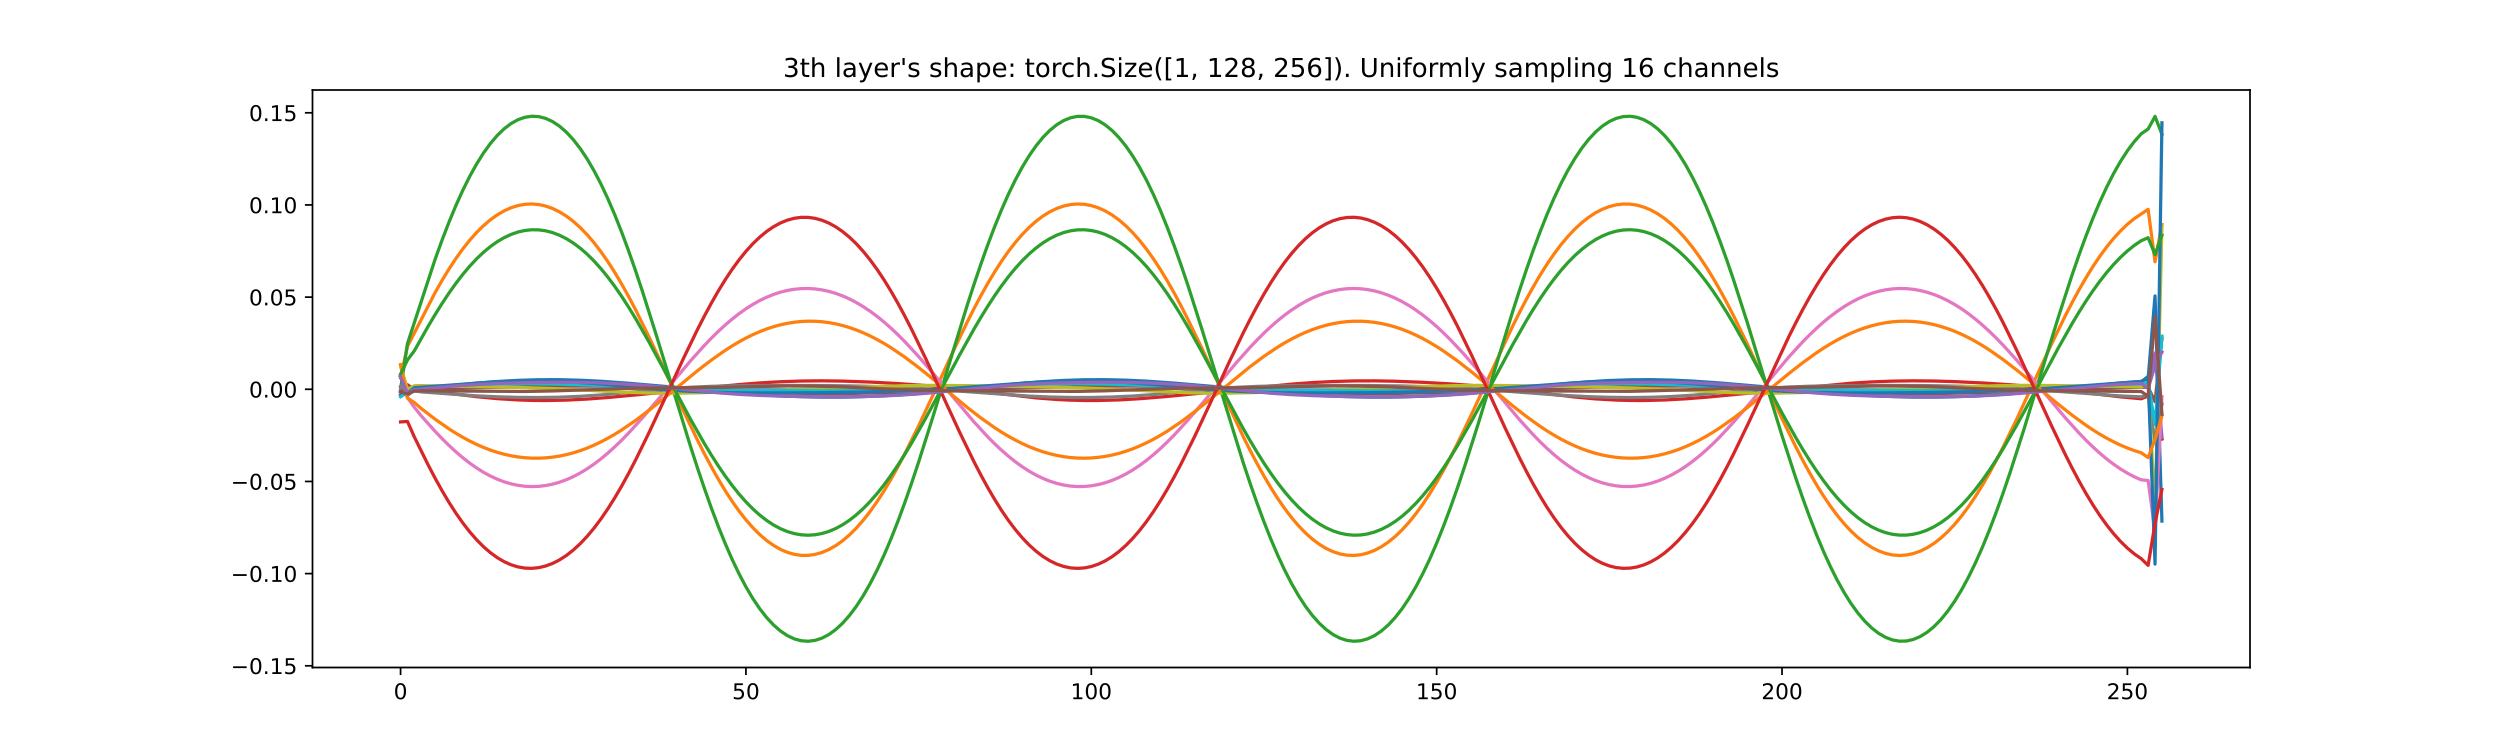 <?xml version="1.0" encoding="utf-8" standalone="no"?>
<!DOCTYPE svg PUBLIC "-//W3C//DTD SVG 1.1//EN"
  "http://www.w3.org/Graphics/SVG/1.1/DTD/svg11.dtd">
<!-- Created with matplotlib (https://matplotlib.org/) -->
<svg height="345.6pt" version="1.1" viewBox="0 0 1152 345.6" width="1152pt" xmlns="http://www.w3.org/2000/svg" xmlns:xlink="http://www.w3.org/1999/xlink">
 <defs>
  <style type="text/css">*{stroke-linecap:butt;stroke-linejoin:round;}</style>
 </defs>
 <g id="figure_1">
  <g id="patch_1">
   <path d="M 0 345.6 
L 1152 345.6 
L 1152 0 
L 0 0 
z
" style="fill:#ffffff;"/>
  </g>
  <g id="axes_1">
   <g id="patch_2">
    <path d="M 144 307.584 
L 1036.8 307.584 
L 1036.8 41.472 
L 144 41.472 
z
" style="fill:#ffffff;"/>
   </g>
   <g id="matplotlib.axis_1">
    <g id="xtick_1">
     <g id="line2d_1">
      <defs>
       <path d="M 0 0 
L 0 3.5 
" id="m90f282d94f" style="stroke:#000000;stroke-width:0.8;"/>
      </defs>
      <g>
       <use style="stroke:#000000;stroke-width:0.8;" x="184.582" xlink:href="#m90f282d94f" y="307.584"/>
      </g>
     </g>
     <g id="text_1">
      <!-- 0 -->
      <g transform="translate(181.401 322.182)scale(0.1 -0.1)">
       <defs>
        <path d="M 31.781 66.406 
Q 24.172 66.406 20.328 58.906 
Q 16.5 51.422 16.5 36.375 
Q 16.5 21.391 20.328 13.891 
Q 24.172 6.391 31.781 6.391 
Q 39.453 6.391 43.281 13.891 
Q 47.125 21.391 47.125 36.375 
Q 47.125 51.422 43.281 58.906 
Q 39.453 66.406 31.781 66.406 
z
M 31.781 74.219 
Q 44.047 74.219 50.516 64.516 
Q 56.984 54.828 56.984 36.375 
Q 56.984 17.969 50.516 8.266 
Q 44.047 -1.422 31.781 -1.422 
Q 19.531 -1.422 13.062 8.266 
Q 6.594 17.969 6.594 36.375 
Q 6.594 54.828 13.062 64.516 
Q 19.531 74.219 31.781 74.219 
z
" id="DejaVuSans-48"/>
       </defs>
       <use xlink:href="#DejaVuSans-48"/>
      </g>
     </g>
    </g>
    <g id="xtick_2">
     <g id="line2d_2">
      <g>
       <use style="stroke:#000000;stroke-width:0.8;" x="343.726" xlink:href="#m90f282d94f" y="307.584"/>
      </g>
     </g>
     <g id="text_2">
      <!-- 50 -->
      <g transform="translate(337.364 322.182)scale(0.1 -0.1)">
       <defs>
        <path d="M 10.797 72.906 
L 49.516 72.906 
L 49.516 64.594 
L 19.828 64.594 
L 19.828 46.734 
Q 21.969 47.469 24.109 47.828 
Q 26.266 48.188 28.422 48.188 
Q 40.625 48.188 47.75 41.5 
Q 54.891 34.812 54.891 23.391 
Q 54.891 11.625 47.562 5.094 
Q 40.234 -1.422 26.906 -1.422 
Q 22.312 -1.422 17.547 -0.641 
Q 12.797 0.141 7.719 1.703 
L 7.719 11.625 
Q 12.109 9.234 16.797 8.062 
Q 21.484 6.891 26.703 6.891 
Q 35.156 6.891 40.078 11.328 
Q 45.016 15.766 45.016 23.391 
Q 45.016 31 40.078 35.438 
Q 35.156 39.891 26.703 39.891 
Q 22.75 39.891 18.812 39.016 
Q 14.891 38.141 10.797 36.281 
z
" id="DejaVuSans-53"/>
       </defs>
       <use xlink:href="#DejaVuSans-53"/>
       <use x="63.623" xlink:href="#DejaVuSans-48"/>
      </g>
     </g>
    </g>
    <g id="xtick_3">
     <g id="line2d_3">
      <g>
       <use style="stroke:#000000;stroke-width:0.8;" x="502.871" xlink:href="#m90f282d94f" y="307.584"/>
      </g>
     </g>
     <g id="text_3">
      <!-- 100 -->
      <g transform="translate(493.327 322.182)scale(0.1 -0.1)">
       <defs>
        <path d="M 12.406 8.297 
L 28.516 8.297 
L 28.516 63.922 
L 10.984 60.406 
L 10.984 69.391 
L 28.422 72.906 
L 38.281 72.906 
L 38.281 8.297 
L 54.391 8.297 
L 54.391 0 
L 12.406 0 
z
" id="DejaVuSans-49"/>
       </defs>
       <use xlink:href="#DejaVuSans-49"/>
       <use x="63.623" xlink:href="#DejaVuSans-48"/>
       <use x="127.246" xlink:href="#DejaVuSans-48"/>
      </g>
     </g>
    </g>
    <g id="xtick_4">
     <g id="line2d_4">
      <g>
       <use style="stroke:#000000;stroke-width:0.8;" x="662.015" xlink:href="#m90f282d94f" y="307.584"/>
      </g>
     </g>
     <g id="text_4">
      <!-- 150 -->
      <g transform="translate(652.471 322.182)scale(0.1 -0.1)">
       <use xlink:href="#DejaVuSans-49"/>
       <use x="63.623" xlink:href="#DejaVuSans-53"/>
       <use x="127.246" xlink:href="#DejaVuSans-48"/>
      </g>
     </g>
    </g>
    <g id="xtick_5">
     <g id="line2d_5">
      <g>
       <use style="stroke:#000000;stroke-width:0.8;" x="821.159" xlink:href="#m90f282d94f" y="307.584"/>
      </g>
     </g>
     <g id="text_5">
      <!-- 200 -->
      <g transform="translate(811.616 322.182)scale(0.1 -0.1)">
       <defs>
        <path d="M 19.188 8.297 
L 53.609 8.297 
L 53.609 0 
L 7.328 0 
L 7.328 8.297 
Q 12.938 14.109 22.625 23.891 
Q 32.328 33.688 34.812 36.531 
Q 39.547 41.844 41.422 45.531 
Q 43.312 49.219 43.312 52.781 
Q 43.312 58.594 39.234 62.25 
Q 35.156 65.922 28.609 65.922 
Q 23.969 65.922 18.812 64.312 
Q 13.672 62.703 7.812 59.422 
L 7.812 69.391 
Q 13.766 71.781 18.938 73 
Q 24.125 74.219 28.422 74.219 
Q 39.75 74.219 46.484 68.547 
Q 53.219 62.891 53.219 53.422 
Q 53.219 48.922 51.531 44.891 
Q 49.859 40.875 45.406 35.406 
Q 44.188 33.984 37.641 27.219 
Q 31.109 20.453 19.188 8.297 
z
" id="DejaVuSans-50"/>
       </defs>
       <use xlink:href="#DejaVuSans-50"/>
       <use x="63.623" xlink:href="#DejaVuSans-48"/>
       <use x="127.246" xlink:href="#DejaVuSans-48"/>
      </g>
     </g>
    </g>
    <g id="xtick_6">
     <g id="line2d_6">
      <g>
       <use style="stroke:#000000;stroke-width:0.8;" x="980.304" xlink:href="#m90f282d94f" y="307.584"/>
      </g>
     </g>
     <g id="text_6">
      <!-- 250 -->
      <g transform="translate(970.76 322.182)scale(0.1 -0.1)">
       <use xlink:href="#DejaVuSans-50"/>
       <use x="63.623" xlink:href="#DejaVuSans-53"/>
       <use x="127.246" xlink:href="#DejaVuSans-48"/>
      </g>
     </g>
    </g>
   </g>
   <g id="matplotlib.axis_2">
    <g id="ytick_1">
     <g id="line2d_7">
      <defs>
       <path d="M 0 0 
L -3.5 0 
" id="mb75fc1aa78" style="stroke:#000000;stroke-width:0.8;"/>
      </defs>
      <g>
       <use style="stroke:#000000;stroke-width:0.8;" x="144" xlink:href="#mb75fc1aa78" y="306.787"/>
      </g>
     </g>
     <g id="text_7">
      <!-- −0.15 -->
      <g transform="translate(106.355 310.587)scale(0.1 -0.1)">
       <defs>
        <path d="M 10.594 35.5 
L 73.188 35.5 
L 73.188 27.203 
L 10.594 27.203 
z
" id="DejaVuSans-8722"/>
        <path d="M 10.688 12.406 
L 21 12.406 
L 21 0 
L 10.688 0 
z
" id="DejaVuSans-46"/>
       </defs>
       <use xlink:href="#DejaVuSans-8722"/>
       <use x="83.789" xlink:href="#DejaVuSans-48"/>
       <use x="147.412" xlink:href="#DejaVuSans-46"/>
       <use x="179.199" xlink:href="#DejaVuSans-49"/>
       <use x="242.822" xlink:href="#DejaVuSans-53"/>
      </g>
     </g>
    </g>
    <g id="ytick_2">
     <g id="line2d_8">
      <g>
       <use style="stroke:#000000;stroke-width:0.8;" x="144" xlink:href="#mb75fc1aa78" y="264.319"/>
      </g>
     </g>
     <g id="text_8">
      <!-- −0.10 -->
      <g transform="translate(106.355 268.118)scale(0.1 -0.1)">
       <use xlink:href="#DejaVuSans-8722"/>
       <use x="83.789" xlink:href="#DejaVuSans-48"/>
       <use x="147.412" xlink:href="#DejaVuSans-46"/>
       <use x="179.199" xlink:href="#DejaVuSans-49"/>
       <use x="242.822" xlink:href="#DejaVuSans-48"/>
      </g>
     </g>
    </g>
    <g id="ytick_3">
     <g id="line2d_9">
      <g>
       <use style="stroke:#000000;stroke-width:0.8;" x="144" xlink:href="#mb75fc1aa78" y="221.851"/>
      </g>
     </g>
     <g id="text_9">
      <!-- −0.05 -->
      <g transform="translate(106.355 225.65)scale(0.1 -0.1)">
       <use xlink:href="#DejaVuSans-8722"/>
       <use x="83.789" xlink:href="#DejaVuSans-48"/>
       <use x="147.412" xlink:href="#DejaVuSans-46"/>
       <use x="179.199" xlink:href="#DejaVuSans-48"/>
       <use x="242.822" xlink:href="#DejaVuSans-53"/>
      </g>
     </g>
    </g>
    <g id="ytick_4">
     <g id="line2d_10">
      <g>
       <use style="stroke:#000000;stroke-width:0.8;" x="144" xlink:href="#mb75fc1aa78" y="179.383"/>
      </g>
     </g>
     <g id="text_10">
      <!-- 0.00 -->
      <g transform="translate(114.734 183.182)scale(0.1 -0.1)">
       <use xlink:href="#DejaVuSans-48"/>
       <use x="63.623" xlink:href="#DejaVuSans-46"/>
       <use x="95.41" xlink:href="#DejaVuSans-48"/>
       <use x="159.033" xlink:href="#DejaVuSans-48"/>
      </g>
     </g>
    </g>
    <g id="ytick_5">
     <g id="line2d_11">
      <g>
       <use style="stroke:#000000;stroke-width:0.8;" x="144" xlink:href="#mb75fc1aa78" y="136.914"/>
      </g>
     </g>
     <g id="text_11">
      <!-- 0.05 -->
      <g transform="translate(114.734 140.714)scale(0.1 -0.1)">
       <use xlink:href="#DejaVuSans-48"/>
       <use x="63.623" xlink:href="#DejaVuSans-46"/>
       <use x="95.41" xlink:href="#DejaVuSans-48"/>
       <use x="159.033" xlink:href="#DejaVuSans-53"/>
      </g>
     </g>
    </g>
    <g id="ytick_6">
     <g id="line2d_12">
      <g>
       <use style="stroke:#000000;stroke-width:0.8;" x="144" xlink:href="#mb75fc1aa78" y="94.446"/>
      </g>
     </g>
     <g id="text_12">
      <!-- 0.10 -->
      <g transform="translate(114.734 98.245)scale(0.1 -0.1)">
       <use xlink:href="#DejaVuSans-48"/>
       <use x="63.623" xlink:href="#DejaVuSans-46"/>
       <use x="95.41" xlink:href="#DejaVuSans-49"/>
       <use x="159.033" xlink:href="#DejaVuSans-48"/>
      </g>
     </g>
    </g>
    <g id="ytick_7">
     <g id="line2d_13">
      <g>
       <use style="stroke:#000000;stroke-width:0.8;" x="144" xlink:href="#mb75fc1aa78" y="51.978"/>
      </g>
     </g>
     <g id="text_13">
      <!-- 0.15 -->
      <g transform="translate(114.734 55.777)scale(0.1 -0.1)">
       <use xlink:href="#DejaVuSans-48"/>
       <use x="63.623" xlink:href="#DejaVuSans-46"/>
       <use x="95.41" xlink:href="#DejaVuSans-49"/>
       <use x="159.033" xlink:href="#DejaVuSans-53"/>
      </g>
     </g>
    </g>
   </g>
   <g id="line2d_14">
    <path clip-path="url(#pbe13a1a02b)" d="M 184.582 181.938 
L 187.765 178.871 
L 190.948 179.545 
L 200.496 178.493 
L 219.594 176.57 
L 229.142 175.811 
L 238.691 175.272 
L 248.24 174.987 
L 257.788 174.967 
L 267.337 175.209 
L 276.886 175.687 
L 289.617 176.601 
L 311.897 178.535 
L 346.909 181.571 
L 359.641 182.386 
L 369.189 182.789 
L 378.738 182.991 
L 388.287 182.982 
L 397.835 182.767 
L 407.384 182.36 
L 420.116 181.556 
L 432.847 180.502 
L 448.761 178.918 
L 471.042 176.643 
L 480.59 175.868 
L 490.139 175.309 
L 499.688 175.001 
L 509.236 174.959 
L 518.785 175.179 
L 528.334 175.638 
L 541.065 176.535 
L 560.163 178.177 
L 598.357 181.51 
L 611.089 182.342 
L 620.637 182.763 
L 630.186 182.982 
L 639.735 182.991 
L 649.283 182.793 
L 658.832 182.402 
L 671.564 181.616 
L 684.295 180.576 
L 700.21 179.004 
L 722.49 176.718 
L 732.039 175.927 
L 741.587 175.347 
L 751.136 175.017 
L 760.684 174.952 
L 770.233 175.15 
L 779.782 175.59 
L 792.513 176.47 
L 811.611 178.104 
L 849.805 181.448 
L 862.537 182.297 
L 872.086 182.734 
L 881.634 182.971 
L 891.183 182.998 
L 900.732 182.818 
L 910.28 182.442 
L 923.012 181.675 
L 935.743 180.65 
L 951.658 179.09 
L 977.121 176.506 
L 986.67 175.762 
L 989.852 174.574 
L 993.035 136.38 
L 996.218 240.115 
L 996.218 240.115 
" style="fill:none;stroke:#1f77b4;stroke-linecap:square;stroke-width:1.5;"/>
   </g>
   <g id="line2d_15">
    <path clip-path="url(#pbe13a1a02b)" d="M 184.582 173.9 
L 187.765 159.579 
L 200.496 134.827 
L 203.679 129.234 
L 206.862 124.008 
L 210.045 119.172 
L 213.228 114.744 
L 216.411 110.737 
L 219.594 107.156 
L 222.776 104.007 
L 225.959 101.29 
L 229.142 99.005 
L 232.325 97.15 
L 235.508 95.723 
L 238.691 94.721 
L 241.874 94.144 
L 245.057 93.989 
L 248.24 94.257 
L 251.422 94.948 
L 254.605 96.066 
L 257.788 97.61 
L 260.971 99.585 
L 264.154 101.994 
L 267.337 104.837 
L 270.52 108.115 
L 273.703 111.827 
L 276.886 115.967 
L 280.068 120.527 
L 283.251 125.492 
L 286.434 130.842 
L 289.617 136.55 
L 292.8 142.582 
L 299.166 155.447 
L 305.532 169.028 
L 315.08 189.677 
L 321.446 202.896 
L 324.629 209.168 
L 327.812 215.152 
L 330.995 220.805 
L 334.178 226.095 
L 337.36 230.994 
L 340.543 235.482 
L 343.726 239.541 
L 346.909 243.162 
L 350.092 246.337 
L 353.275 249.062 
L 356.458 251.334 
L 359.641 253.154 
L 362.824 254.522 
L 366.006 255.437 
L 369.189 255.9 
L 372.372 255.912 
L 375.555 255.472 
L 378.738 254.579 
L 381.921 253.232 
L 385.104 251.429 
L 388.287 249.169 
L 391.47 246.452 
L 394.652 243.279 
L 397.835 239.654 
L 401.018 235.583 
L 404.201 231.078 
L 407.384 226.153 
L 410.567 220.831 
L 413.75 215.139 
L 416.933 209.114 
L 423.298 196.24 
L 429.664 182.625 
L 439.213 161.903 
L 445.579 148.632 
L 448.761 142.333 
L 451.944 136.322 
L 455.127 130.639 
L 458.31 125.316 
L 461.493 120.379 
L 464.676 115.845 
L 467.859 111.728 
L 471.042 108.037 
L 474.225 104.777 
L 477.407 101.949 
L 480.59 99.552 
L 483.773 97.587 
L 486.956 96.05 
L 490.139 94.939 
L 493.322 94.252 
L 496.505 93.988 
L 499.688 94.147 
L 502.871 94.73 
L 506.053 95.737 
L 509.236 97.172 
L 512.419 99.036 
L 515.602 101.332 
L 518.785 104.063 
L 521.968 107.229 
L 525.151 110.83 
L 528.334 114.861 
L 531.517 119.314 
L 534.699 124.176 
L 537.882 129.429 
L 541.065 135.048 
L 544.248 141.001 
L 547.431 147.247 
L 553.797 160.43 
L 572.894 201.24 
L 576.077 207.579 
L 579.26 213.641 
L 582.443 219.383 
L 585.626 224.77 
L 588.809 229.772 
L 591.991 234.367 
L 595.174 238.538 
L 598.357 242.272 
L 601.54 245.562 
L 604.723 248.403 
L 607.906 250.792 
L 611.089 252.729 
L 614.272 254.213 
L 617.455 255.244 
L 620.637 255.824 
L 623.82 255.953 
L 627.003 255.629 
L 630.186 254.853 
L 633.369 253.622 
L 636.552 251.937 
L 639.735 249.795 
L 642.918 247.195 
L 646.101 244.139 
L 649.283 240.63 
L 652.466 236.673 
L 655.649 232.278 
L 658.832 227.46 
L 662.015 222.237 
L 665.198 216.638 
L 668.381 210.695 
L 671.564 204.449 
L 677.929 191.246 
L 697.027 150.294 
L 700.21 143.929 
L 703.393 137.84 
L 706.575 132.069 
L 709.758 126.651 
L 712.941 121.612 
L 716.124 116.972 
L 719.307 112.747 
L 722.49 108.946 
L 725.673 105.575 
L 728.856 102.635 
L 732.039 100.128 
L 735.221 98.052 
L 738.404 96.405 
L 741.587 95.184 
L 744.77 94.388 
L 747.953 94.016 
L 751.136 94.066 
L 754.319 94.539 
L 757.502 95.437 
L 760.684 96.761 
L 763.867 98.514 
L 767.05 100.699 
L 770.233 103.318 
L 773.416 106.373 
L 776.599 109.862 
L 779.782 113.782 
L 782.965 118.128 
L 786.148 122.886 
L 789.33 128.041 
L 792.513 133.568 
L 795.696 139.438 
L 798.879 145.613 
L 805.245 158.693 
L 814.794 179.292 
L 821.159 192.949 
L 827.525 205.972 
L 830.708 212.11 
L 833.891 217.938 
L 837.074 223.419 
L 840.257 228.522 
L 843.44 233.224 
L 846.622 237.505 
L 849.805 241.353 
L 852.988 244.758 
L 856.171 247.715 
L 859.354 250.221 
L 862.537 252.274 
L 865.72 253.874 
L 868.903 255.022 
L 872.086 255.718 
L 875.268 255.963 
L 878.451 255.755 
L 881.634 255.096 
L 884.817 253.983 
L 888 252.414 
L 891.183 250.39 
L 894.366 247.908 
L 897.549 244.97 
L 900.732 241.577 
L 903.914 237.734 
L 907.097 233.451 
L 910.28 228.74 
L 913.463 223.619 
L 916.646 218.114 
L 919.829 212.256 
L 923.012 206.084 
L 929.378 192.988 
L 938.926 172.327 
L 945.292 158.618 
L 951.658 145.543 
L 954.841 139.378 
L 958.024 133.522 
L 961.206 128.011 
L 964.389 122.872 
L 967.572 118.128 
L 970.755 113.795 
L 973.938 109.884 
L 977.121 106.401 
L 980.304 103.351 
L 983.487 100.732 
L 989.852 96.475 
L 993.035 120.617 
L 996.218 103.47 
L 996.218 103.47 
" style="fill:none;stroke:#ff7f0e;stroke-linecap:square;stroke-width:1.5;"/>
   </g>
   <g id="line2d_16">
    <path clip-path="url(#pbe13a1a02b)" d="M 184.582 179.43 
L 187.765 158.308 
L 200.496 119.483 
L 203.679 110.689 
L 206.862 102.438 
L 210.045 94.777 
L 213.228 87.738 
L 216.411 81.344 
L 219.594 75.61 
L 222.776 70.542 
L 225.959 66.142 
L 229.142 62.409 
L 232.325 59.337 
L 235.508 56.922 
L 238.691 55.158 
L 241.874 54.041 
L 245.057 53.568 
L 248.24 53.738 
L 251.422 54.552 
L 254.605 56.012 
L 257.788 58.123 
L 260.971 60.891 
L 264.154 64.321 
L 267.337 68.418 
L 270.52 73.187 
L 273.703 78.628 
L 276.886 84.735 
L 280.068 91.5 
L 283.251 98.901 
L 286.434 106.909 
L 289.617 115.485 
L 292.8 124.574 
L 295.983 134.113 
L 302.349 154.218 
L 318.263 205.964 
L 321.446 215.769 
L 324.629 225.185 
L 327.812 234.143 
L 330.995 242.584 
L 334.178 250.463 
L 337.36 257.743 
L 340.543 264.401 
L 343.726 270.42 
L 346.909 275.79 
L 350.092 280.508 
L 353.275 284.574 
L 356.458 287.991 
L 359.641 290.763 
L 362.824 292.895 
L 366.006 294.391 
L 369.189 295.254 
L 372.372 295.488 
L 375.555 295.091 
L 378.738 294.063 
L 381.921 292.4 
L 385.104 290.099 
L 388.287 287.153 
L 391.47 283.557 
L 394.652 279.308 
L 397.835 274.401 
L 401.018 268.838 
L 404.201 262.624 
L 407.384 255.77 
L 410.567 248.296 
L 413.75 240.228 
L 416.933 231.608 
L 420.116 222.485 
L 423.298 212.923 
L 429.664 192.79 
L 445.579 141.022 
L 448.761 131.226 
L 451.944 121.829 
L 455.127 112.903 
L 458.31 104.508 
L 461.493 96.691 
L 464.676 89.489 
L 467.859 82.928 
L 471.042 77.023 
L 474.225 71.783 
L 477.407 67.211 
L 480.59 63.306 
L 483.773 60.065 
L 486.956 57.481 
L 490.139 55.55 
L 493.322 54.267 
L 496.505 53.628 
L 499.688 53.633 
L 502.871 54.281 
L 506.053 55.574 
L 509.236 57.517 
L 512.419 60.115 
L 515.602 63.374 
L 518.785 67.299 
L 521.968 71.895 
L 525.151 77.163 
L 528.334 83.1 
L 531.517 89.696 
L 534.699 96.936 
L 537.882 104.791 
L 541.065 113.225 
L 544.248 122.189 
L 547.431 131.619 
L 553.797 151.571 
L 572.894 213.279 
L 576.077 222.802 
L 579.26 231.884 
L 582.443 240.463 
L 585.626 248.49 
L 588.809 255.928 
L 591.991 262.748 
L 595.174 268.932 
L 598.357 274.47 
L 601.54 279.356 
L 604.723 283.59 
L 607.906 287.173 
L 611.089 290.111 
L 614.272 292.407 
L 617.455 294.066 
L 620.637 295.092 
L 623.82 295.488 
L 627.003 295.254 
L 630.186 294.388 
L 633.369 292.889 
L 636.552 290.753 
L 639.735 287.973 
L 642.918 284.545 
L 646.101 280.464 
L 649.283 275.727 
L 652.466 270.333 
L 655.649 264.286 
L 658.832 257.595 
L 662.015 250.278 
L 665.198 242.36 
L 668.381 233.877 
L 671.564 224.879 
L 674.747 215.423 
L 681.112 195.439 
L 697.027 143.598 
L 700.21 133.713 
L 703.393 124.206 
L 706.575 115.152 
L 709.758 106.615 
L 712.941 98.646 
L 716.124 91.283 
L 719.307 84.555 
L 722.49 78.48 
L 725.673 73.068 
L 728.856 68.324 
L 732.039 64.248 
L 735.221 60.836 
L 738.404 58.084 
L 741.587 55.985 
L 744.77 54.535 
L 747.953 53.731 
L 751.136 53.57 
L 754.319 54.052 
L 757.502 55.179 
L 760.684 56.954 
L 763.867 59.383 
L 767.05 62.472 
L 770.233 66.225 
L 773.416 70.648 
L 776.599 75.743 
L 779.782 81.508 
L 782.965 87.936 
L 786.148 95.012 
L 789.33 102.712 
L 792.513 111.001 
L 795.696 119.834 
L 798.879 129.15 
L 805.245 148.939 
L 814.794 180.147 
L 821.159 200.79 
L 827.525 220.39 
L 830.708 229.592 
L 833.891 238.305 
L 837.074 246.479 
L 840.257 254.071 
L 843.44 261.052 
L 846.622 267.402 
L 849.805 273.107 
L 852.988 278.161 
L 856.171 282.562 
L 859.354 286.313 
L 862.537 289.416 
L 865.72 291.877 
L 868.903 293.7 
L 872.086 294.889 
L 875.268 295.446 
L 878.451 295.374 
L 881.634 294.672 
L 884.817 293.336 
L 888 291.364 
L 891.183 288.75 
L 894.366 285.49 
L 897.549 281.578 
L 900.732 277.01 
L 903.914 271.784 
L 907.097 265.905 
L 910.28 259.378 
L 913.463 252.22 
L 916.646 244.454 
L 919.829 236.113 
L 923.012 227.242 
L 926.195 217.897 
L 932.56 198.074 
L 942.109 166.842 
L 948.475 146.194 
L 954.841 126.613 
L 958.024 117.436 
L 961.206 108.761 
L 964.389 100.641 
L 967.572 93.119 
L 970.755 86.225 
L 973.938 79.98 
L 977.121 74.397 
L 980.304 69.482 
L 983.487 65.234 
L 986.67 61.651 
L 989.852 59.465 
L 993.035 53.653 
L 996.218 61.839 
L 996.218 61.839 
" style="fill:none;stroke:#2ca02c;stroke-linecap:square;stroke-width:1.5;"/>
   </g>
   <g id="line2d_17">
    <path clip-path="url(#pbe13a1a02b)" d="M 184.582 180.543 
L 187.765 177.283 
L 190.948 179.514 
L 194.13 179.628 
L 219.594 182.788 
L 229.142 183.692 
L 238.691 184.291 
L 245.057 184.503 
L 251.422 184.562 
L 260.971 184.374 
L 270.52 183.89 
L 280.068 183.174 
L 295.983 181.698 
L 324.629 178.764 
L 340.543 177.205 
L 350.092 176.452 
L 359.641 175.902 
L 369.189 175.579 
L 378.738 175.486 
L 388.287 175.609 
L 401.018 176.056 
L 413.75 176.748 
L 426.481 177.648 
L 436.03 178.501 
L 445.579 179.545 
L 477.407 183.347 
L 486.956 184.08 
L 493.322 184.388 
L 499.688 184.543 
L 506.053 184.545 
L 515.602 184.28 
L 525.151 183.731 
L 537.882 182.686 
L 556.98 180.827 
L 595.174 177.002 
L 604.723 176.295 
L 614.272 175.8 
L 623.82 175.535 
L 633.369 175.498 
L 642.918 175.67 
L 655.649 176.169 
L 668.381 176.899 
L 681.112 177.842 
L 690.661 178.741 
L 700.21 179.83 
L 725.673 182.952 
L 735.221 183.811 
L 744.77 184.357 
L 751.136 184.531 
L 757.502 184.553 
L 767.05 184.315 
L 776.599 183.788 
L 786.148 183.043 
L 802.062 181.546 
L 852.988 176.568 
L 862.537 175.98 
L 872.086 175.618 
L 881.634 175.486 
L 891.183 175.574 
L 900.732 175.853 
L 913.463 176.462 
L 926.195 177.28 
L 938.926 178.341 
L 948.475 179.353 
L 964.389 181.346 
L 977.121 182.866 
L 986.67 183.748 
L 989.852 182.474 
L 993.035 193.667 
L 996.218 202.337 
L 996.218 202.337 
" style="fill:none;stroke:#d62728;stroke-linecap:square;stroke-width:1.5;"/>
   </g>
   <g id="line2d_18">
    <path clip-path="url(#pbe13a1a02b)" d="M 184.582 178.876 
L 187.765 178.599 
L 190.948 178.865 
L 194.13 178.877 
L 216.411 177.32 
L 225.959 176.85 
L 235.508 176.574 
L 245.057 176.491 
L 257.788 176.65 
L 270.52 177.059 
L 289.617 177.964 
L 315.08 179.198 
L 327.812 179.581 
L 340.543 179.705 
L 359.641 179.582 
L 378.738 179.52 
L 397.835 179.733 
L 416.933 179.934 
L 426.481 179.825 
L 436.03 179.483 
L 445.579 178.92 
L 474.225 177.024 
L 483.773 176.666 
L 493.322 176.503 
L 502.871 176.525 
L 515.602 176.801 
L 528.334 177.296 
L 556.98 178.737 
L 572.894 179.395 
L 585.626 179.665 
L 598.357 179.691 
L 636.552 179.556 
L 674.747 179.897 
L 684.295 179.656 
L 693.844 179.178 
L 709.758 178.064 
L 722.49 177.232 
L 732.039 176.792 
L 741.587 176.548 
L 751.136 176.495 
L 763.867 176.687 
L 776.599 177.122 
L 795.696 178.044 
L 817.976 179.132 
L 830.708 179.546 
L 843.44 179.702 
L 859.354 179.626 
L 881.634 179.514 
L 897.549 179.66 
L 923.012 179.93 
L 932.56 179.786 
L 942.109 179.405 
L 954.841 178.588 
L 973.938 177.278 
L 983.487 176.822 
L 986.67 176.714 
L 989.852 177.451 
L 993.035 162.631 
L 996.218 201.513 
L 996.218 201.513 
" style="fill:none;stroke:#9467bd;stroke-linecap:square;stroke-width:1.5;"/>
   </g>
   <g id="line2d_19">
    <path clip-path="url(#pbe13a1a02b)" d="M 184.582 173.461 
L 187.765 182.214 
L 190.948 179.546 
L 194.13 179.612 
L 222.776 178.612 
L 241.874 178.148 
L 260.971 177.921 
L 280.068 177.935 
L 295.983 178.166 
L 308.714 178.548 
L 321.446 179.127 
L 356.458 180.901 
L 369.189 181.245 
L 381.921 181.354 
L 394.652 181.245 
L 410.567 180.867 
L 439.213 179.874 
L 480.59 178.454 
L 499.688 178.057 
L 518.785 177.899 
L 537.882 177.989 
L 553.797 178.308 
L 566.528 178.778 
L 582.443 179.603 
L 604.723 180.747 
L 617.455 181.162 
L 630.186 181.345 
L 642.918 181.301 
L 658.832 180.981 
L 681.112 180.252 
L 735.221 178.392 
L 754.319 178.025 
L 773.416 177.896 
L 789.33 177.98 
L 805.245 178.285 
L 817.976 178.741 
L 833.891 179.557 
L 856.171 180.712 
L 868.903 181.142 
L 881.634 181.34 
L 894.366 181.31 
L 910.28 181.004 
L 932.56 180.282 
L 986.67 178.414 
L 989.852 178.438 
L 993.035 185.117 
L 996.218 155.858 
L 996.218 155.858 
" style="fill:none;stroke:#8c564b;stroke-linecap:square;stroke-width:1.5;"/>
   </g>
   <g id="line2d_20">
    <path clip-path="url(#pbe13a1a02b)" d="M 184.582 173.247 
L 187.765 183.16 
L 190.948 187.727 
L 194.13 191.656 
L 200.496 198.773 
L 203.679 202.1 
L 206.862 205.244 
L 210.045 208.183 
L 213.228 210.902 
L 216.411 213.386 
L 219.594 215.625 
L 222.776 217.613 
L 225.959 219.344 
L 229.142 220.814 
L 232.325 222.022 
L 235.508 222.966 
L 238.691 223.647 
L 241.874 224.065 
L 245.057 224.219 
L 248.24 224.111 
L 251.422 223.74 
L 254.605 223.107 
L 257.788 222.213 
L 260.971 221.058 
L 264.154 219.643 
L 267.337 217.971 
L 270.52 216.045 
L 273.703 213.87 
L 276.886 211.454 
L 280.068 208.804 
L 283.251 205.934 
L 286.434 202.859 
L 289.617 199.597 
L 295.983 192.6 
L 302.349 185.151 
L 318.263 166.184 
L 324.629 159.124 
L 327.812 155.818 
L 330.995 152.692 
L 334.178 149.762 
L 337.36 147.045 
L 340.543 144.551 
L 343.726 142.289 
L 346.909 140.266 
L 350.092 138.486 
L 353.275 136.952 
L 356.458 135.666 
L 359.641 134.627 
L 362.824 133.835 
L 366.006 133.291 
L 369.189 132.994 
L 372.372 132.942 
L 375.555 133.136 
L 378.738 133.575 
L 381.921 134.259 
L 385.104 135.187 
L 388.287 136.359 
L 391.47 137.775 
L 394.652 139.432 
L 397.835 141.33 
L 401.018 143.463 
L 404.201 145.827 
L 407.384 148.416 
L 410.567 151.219 
L 413.75 154.225 
L 416.933 157.418 
L 423.298 164.294 
L 429.664 171.667 
L 448.761 194.363 
L 455.127 201.26 
L 458.31 204.454 
L 461.493 207.447 
L 464.676 210.224 
L 467.859 212.769 
L 471.042 215.073 
L 474.225 217.126 
L 477.407 218.923 
L 480.59 220.461 
L 483.773 221.736 
L 486.956 222.748 
L 490.139 223.497 
L 493.322 223.983 
L 496.505 224.205 
L 499.688 224.164 
L 502.871 223.861 
L 506.053 223.295 
L 509.236 222.468 
L 512.419 221.38 
L 515.602 220.032 
L 518.785 218.426 
L 521.968 216.565 
L 525.151 214.454 
L 528.334 212.099 
L 531.517 209.508 
L 534.699 206.694 
L 537.882 203.669 
L 541.065 200.453 
L 547.431 193.531 
L 553.797 186.127 
L 569.711 167.128 
L 576.077 160.001 
L 579.26 156.653 
L 582.443 153.478 
L 585.626 150.497 
L 588.809 147.723 
L 591.991 145.171 
L 595.174 142.848 
L 598.357 140.764 
L 601.54 138.921 
L 604.723 137.323 
L 607.906 135.973 
L 611.089 134.871 
L 614.272 134.016 
L 617.455 133.408 
L 620.637 133.047 
L 623.82 132.932 
L 627.003 133.063 
L 630.186 133.438 
L 633.369 134.059 
L 636.552 134.924 
L 639.735 136.034 
L 642.918 137.387 
L 646.101 138.983 
L 649.283 140.818 
L 652.466 142.891 
L 655.649 145.197 
L 658.832 147.728 
L 662.015 150.477 
L 665.198 153.432 
L 668.381 156.579 
L 674.747 163.377 
L 681.112 170.698 
L 700.21 193.434 
L 706.575 200.408 
L 709.758 203.65 
L 712.941 206.697 
L 716.124 209.531 
L 719.307 212.137 
L 722.49 214.503 
L 725.673 216.622 
L 728.856 218.485 
L 732.039 220.09 
L 735.221 221.433 
L 738.404 222.513 
L 741.587 223.33 
L 744.77 223.883 
L 747.953 224.173 
L 751.136 224.2 
L 754.319 223.964 
L 757.502 223.466 
L 760.684 222.706 
L 763.867 221.685 
L 767.05 220.404 
L 770.233 218.864 
L 773.416 217.068 
L 776.599 215.021 
L 779.782 212.728 
L 782.965 210.197 
L 786.148 207.439 
L 789.33 204.467 
L 792.513 201.299 
L 798.879 194.453 
L 805.245 187.099 
L 824.342 164.424 
L 830.708 157.499 
L 833.891 154.278 
L 837.074 151.245 
L 840.257 148.417 
L 843.44 145.806 
L 846.622 143.424 
L 849.805 141.277 
L 852.988 139.372 
L 856.171 137.711 
L 859.354 136.297 
L 862.537 135.131 
L 865.72 134.212 
L 868.903 133.541 
L 872.086 133.116 
L 875.268 132.938 
L 878.451 133.006 
L 881.634 133.318 
L 884.817 133.876 
L 888 134.678 
L 891.183 135.725 
L 894.366 137.015 
L 897.549 138.549 
L 900.732 140.323 
L 903.914 142.335 
L 907.097 144.581 
L 910.28 147.056 
L 913.463 149.749 
L 916.646 152.652 
L 919.829 155.751 
L 923.012 159.03 
L 929.378 166.045 
L 935.743 173.505 
L 951.658 192.497 
L 958.024 199.545 
L 961.206 202.833 
L 964.389 205.932 
L 967.572 208.822 
L 970.755 211.488 
L 973.938 213.918 
L 977.121 216.1 
L 980.304 218.03 
L 983.487 219.701 
L 986.67 221.112 
L 989.852 221.411 
L 993.035 245.04 
L 996.218 182.818 
L 996.218 182.818 
" style="fill:none;stroke:#e377c2;stroke-linecap:square;stroke-width:1.5;"/>
   </g>
   <g id="line2d_21">
    <path clip-path="url(#pbe13a1a02b)" d="M 184.582 178.004 
L 187.765 180.253 
L 190.948 180.028 
L 194.13 180.594 
L 219.594 182.403 
L 229.142 182.851 
L 238.691 183.118 
L 248.24 183.184 
L 257.788 183.029 
L 267.337 182.633 
L 276.886 181.994 
L 289.617 180.848 
L 308.714 179.076 
L 318.263 178.438 
L 327.812 178.019 
L 340.543 177.728 
L 359.641 177.595 
L 381.921 177.672 
L 397.835 177.929 
L 410.567 178.33 
L 423.298 178.948 
L 436.03 179.784 
L 474.225 182.53 
L 483.773 182.935 
L 493.322 183.153 
L 502.871 183.167 
L 512.419 182.954 
L 521.968 182.497 
L 531.517 181.802 
L 544.248 180.615 
L 560.163 179.141 
L 569.711 178.484 
L 579.26 178.047 
L 591.991 177.74 
L 607.906 177.606 
L 630.186 177.639 
L 646.101 177.842 
L 658.832 178.182 
L 671.564 178.73 
L 684.295 179.5 
L 703.393 180.954 
L 719.307 182.115 
L 732.039 182.787 
L 741.587 183.086 
L 751.136 183.187 
L 760.684 183.072 
L 770.233 182.718 
L 779.782 182.12 
L 789.33 181.31 
L 814.794 178.957 
L 824.342 178.356 
L 833.891 177.97 
L 846.622 177.707 
L 865.72 177.593 
L 888 177.687 
L 903.914 177.967 
L 916.646 178.393 
L 929.378 179.039 
L 942.109 179.898 
L 977.121 182.443 
L 986.67 182.88 
L 989.852 181.935 
L 993.035 203.728 
L 996.218 186.257 
L 996.218 186.257 
" style="fill:none;stroke:#7f7f7f;stroke-linecap:square;stroke-width:1.5;"/>
   </g>
   <g id="line2d_22">
    <path clip-path="url(#pbe13a1a02b)" d="M 184.582 168.354 
L 187.765 179.567 
L 190.948 177.761 
L 194.13 177.694 
L 238.691 178.518 
L 254.605 179.067 
L 270.52 179.84 
L 289.617 180.8 
L 299.166 181.101 
L 308.714 181.194 
L 318.263 181.086 
L 334.178 180.618 
L 416.933 177.716 
L 429.664 177.578 
L 445.579 177.689 
L 480.59 178.272 
L 499.688 178.79 
L 515.602 179.468 
L 547.431 180.998 
L 556.98 181.182 
L 566.528 181.153 
L 579.26 180.858 
L 607.906 179.836 
L 668.381 177.733 
L 681.112 177.58 
L 697.027 177.678 
L 732.039 178.255 
L 751.136 178.761 
L 767.05 179.428 
L 798.879 180.972 
L 808.428 181.174 
L 817.976 181.163 
L 830.708 180.883 
L 856.171 179.981 
L 919.829 177.75 
L 932.56 177.582 
L 945.292 177.631 
L 973.938 178.064 
L 986.67 178.304 
L 989.852 176.306 
L 993.035 235.998 
L 996.218 104.534 
L 996.218 104.534 
" style="fill:none;stroke:#bcbd22;stroke-linecap:square;stroke-width:1.5;"/>
   </g>
   <g id="line2d_23">
    <path clip-path="url(#pbe13a1a02b)" d="M 184.582 182.825 
L 187.765 180.885 
L 190.948 179.113 
L 194.13 178.727 
L 213.228 177.484 
L 222.776 177.077 
L 232.325 176.849 
L 245.057 176.801 
L 257.788 176.996 
L 273.703 177.505 
L 295.983 178.508 
L 315.08 179.322 
L 327.812 179.659 
L 343.726 179.826 
L 391.47 180.097 
L 410.567 180.23 
L 420.116 180.112 
L 429.664 179.778 
L 439.213 179.23 
L 467.859 177.367 
L 477.407 177.004 
L 486.956 176.82 
L 499.688 176.82 
L 512.419 177.055 
L 528.334 177.6 
L 579.26 179.644 
L 595.174 179.822 
L 646.101 180.124 
L 662.015 180.232 
L 671.564 180.13 
L 681.112 179.816 
L 690.661 179.284 
L 722.49 177.26 
L 732.039 176.942 
L 744.77 176.788 
L 757.502 176.897 
L 770.233 177.218 
L 786.148 177.837 
L 824.342 179.471 
L 837.074 179.733 
L 856.171 179.849 
L 888 180.008 
L 916.646 180.223 
L 926.195 180.074 
L 935.743 179.703 
L 948.475 178.906 
L 967.572 177.618 
L 977.121 177.165 
L 986.67 176.891 
L 989.852 176.292 
L 993.035 195.63 
L 996.218 154.905 
L 996.218 154.905 
" style="fill:none;stroke:#17becf;stroke-linecap:square;stroke-width:1.5;"/>
   </g>
   <g id="line2d_24">
    <path clip-path="url(#pbe13a1a02b)" d="M 184.582 173.71 
L 187.765 181.387 
L 190.948 178.667 
L 225.959 176.115 
L 235.508 175.707 
L 245.057 175.553 
L 254.605 175.677 
L 264.154 176.075 
L 273.703 176.712 
L 286.434 177.812 
L 305.532 179.515 
L 315.08 180.173 
L 324.629 180.628 
L 337.36 180.949 
L 353.275 181.062 
L 375.555 180.974 
L 394.652 180.709 
L 410.567 180.31 
L 426.481 179.676 
L 439.213 178.94 
L 455.127 177.76 
L 474.225 176.349 
L 483.773 175.85 
L 493.322 175.584 
L 502.871 175.59 
L 512.419 175.876 
L 521.968 176.42 
L 534.699 177.446 
L 560.163 179.696 
L 569.711 180.305 
L 579.26 180.71 
L 591.991 180.981 
L 607.906 181.064 
L 630.186 180.952 
L 649.283 180.661 
L 665.198 180.233 
L 677.929 179.716 
L 690.661 178.994 
L 706.575 177.825 
L 725.673 176.4 
L 735.221 175.884 
L 744.77 175.597 
L 754.319 175.579 
L 763.867 175.841 
L 773.416 176.364 
L 782.965 177.096 
L 817.976 180.074 
L 827.525 180.565 
L 837.074 180.86 
L 849.805 181.032 
L 868.903 181.046 
L 891.183 180.844 
L 910.28 180.452 
L 926.195 179.898 
L 938.926 179.244 
L 951.658 178.38 
L 980.304 176.255 
L 986.67 175.92 
L 989.852 173.488 
L 993.035 259.919 
L 996.218 56.603 
L 996.218 56.603 
" style="fill:none;stroke:#1f77b4;stroke-linecap:square;stroke-width:1.5;"/>
   </g>
   <g id="line2d_25">
    <path clip-path="url(#pbe13a1a02b)" d="M 184.582 168.032 
L 187.765 183.463 
L 190.948 185.52 
L 194.13 188.268 
L 200.496 193.159 
L 206.862 197.602 
L 210.045 199.624 
L 213.228 201.498 
L 216.411 203.216 
L 219.594 204.772 
L 222.776 206.162 
L 225.959 207.383 
L 229.142 208.433 
L 232.325 209.311 
L 235.508 210.018 
L 238.691 210.553 
L 241.874 210.916 
L 245.057 211.108 
L 248.24 211.13 
L 251.422 210.981 
L 254.605 210.661 
L 257.788 210.171 
L 260.971 209.508 
L 264.154 208.675 
L 267.337 207.669 
L 270.52 206.493 
L 273.703 205.148 
L 276.886 203.637 
L 280.068 201.963 
L 283.251 200.133 
L 286.434 198.154 
L 292.8 193.791 
L 299.166 188.981 
L 305.532 183.861 
L 321.446 170.792 
L 327.812 165.905 
L 334.178 161.44 
L 337.36 159.404 
L 340.543 157.515 
L 343.726 155.782 
L 346.909 154.212 
L 350.092 152.812 
L 353.275 151.587 
L 356.458 150.538 
L 359.641 149.669 
L 362.824 148.98 
L 366.006 148.473 
L 369.189 148.147 
L 372.372 148.002 
L 375.555 148.04 
L 378.738 148.259 
L 381.921 148.659 
L 385.104 149.241 
L 388.287 150.003 
L 391.47 150.945 
L 394.652 152.066 
L 397.835 153.362 
L 401.018 154.831 
L 404.201 156.469 
L 407.384 158.268 
L 410.567 160.222 
L 416.933 164.549 
L 423.298 169.346 
L 429.664 174.474 
L 445.579 187.624 
L 451.944 192.552 
L 458.31 197.059 
L 461.493 199.117 
L 464.676 201.03 
L 467.859 202.789 
L 471.042 204.388 
L 474.225 205.821 
L 477.407 207.085 
L 480.59 208.179 
L 483.773 209.102 
L 486.956 209.852 
L 490.139 210.431 
L 493.322 210.839 
L 496.505 211.075 
L 499.688 211.141 
L 502.871 211.036 
L 506.053 210.76 
L 509.236 210.313 
L 512.419 209.695 
L 515.602 208.906 
L 518.785 207.944 
L 521.968 206.812 
L 525.151 205.511 
L 528.334 204.042 
L 531.517 202.409 
L 534.699 200.618 
L 537.882 198.677 
L 544.248 194.38 
L 550.614 189.621 
L 556.98 184.532 
L 576.077 168.937 
L 582.443 164.191 
L 588.809 159.915 
L 591.991 157.987 
L 595.174 156.212 
L 598.357 154.6 
L 601.54 153.156 
L 604.723 151.886 
L 607.906 150.791 
L 611.089 149.876 
L 614.272 149.14 
L 617.455 148.586 
L 620.637 148.213 
L 623.82 148.022 
L 627.003 148.013 
L 630.186 148.185 
L 633.369 148.539 
L 636.552 149.074 
L 639.735 149.79 
L 642.918 150.686 
L 646.101 151.76 
L 649.283 153.012 
L 652.466 154.437 
L 655.649 156.031 
L 658.832 157.79 
L 662.015 159.704 
L 665.198 161.766 
L 671.564 166.282 
L 677.929 171.22 
L 687.478 179.083 
L 697.027 186.966 
L 703.393 191.939 
L 709.758 196.507 
L 712.941 198.601 
L 716.124 200.552 
L 719.307 202.351 
L 722.49 203.992 
L 725.673 205.468 
L 728.856 206.776 
L 732.039 207.914 
L 735.221 208.881 
L 738.404 209.676 
L 741.587 210.299 
L 744.77 210.75 
L 747.953 211.031 
L 751.136 211.14 
L 754.319 211.079 
L 757.502 210.847 
L 760.684 210.445 
L 763.867 209.871 
L 767.05 209.125 
L 770.233 208.208 
L 773.416 207.12 
L 776.599 205.862 
L 779.782 204.436 
L 782.965 202.845 
L 786.148 201.094 
L 789.33 199.191 
L 792.513 197.143 
L 798.879 192.661 
L 805.245 187.762 
L 814.794 179.953 
L 824.342 172.101 
L 830.708 167.128 
L 837.074 162.542 
L 840.257 160.435 
L 843.44 158.469 
L 846.622 156.654 
L 849.805 154.999 
L 852.988 153.512 
L 856.171 152.196 
L 859.354 151.056 
L 862.537 150.094 
L 865.72 149.312 
L 868.903 148.711 
L 872.086 148.292 
L 875.268 148.054 
L 878.451 147.998 
L 881.634 148.123 
L 884.817 148.43 
L 888 148.919 
L 891.183 149.588 
L 894.366 150.438 
L 897.549 151.467 
L 900.732 152.673 
L 903.914 154.053 
L 907.097 155.605 
L 910.28 157.322 
L 913.463 159.197 
L 916.646 161.222 
L 923.012 165.675 
L 929.378 170.566 
L 938.926 178.399 
L 948.475 186.304 
L 954.841 191.318 
L 961.206 195.946 
L 964.389 198.075 
L 967.572 200.064 
L 970.755 201.903 
L 973.938 203.585 
L 977.121 205.104 
L 980.304 206.455 
L 983.487 207.637 
L 986.67 208.649 
L 989.852 210.84 
L 993.035 202.507 
L 996.218 191.583 
L 996.218 191.583 
" style="fill:none;stroke:#ff7f0e;stroke-linecap:square;stroke-width:1.5;"/>
   </g>
   <g id="line2d_26">
    <path clip-path="url(#pbe13a1a02b)" d="M 184.582 172.396 
L 187.765 165.874 
L 190.948 161.621 
L 197.313 150.324 
L 200.496 144.97 
L 203.679 139.878 
L 206.862 135.081 
L 210.045 130.605 
L 213.228 126.472 
L 216.411 122.698 
L 219.594 119.294 
L 222.776 116.269 
L 225.959 113.628 
L 229.142 111.372 
L 232.325 109.502 
L 235.508 108.018 
L 238.691 106.919 
L 241.874 106.204 
L 245.057 105.872 
L 248.24 105.924 
L 251.422 106.359 
L 254.605 107.18 
L 257.788 108.386 
L 260.971 109.98 
L 264.154 111.963 
L 267.337 114.336 
L 270.52 117.098 
L 273.703 120.246 
L 276.886 123.776 
L 280.068 127.678 
L 283.251 131.938 
L 286.434 136.539 
L 289.617 141.455 
L 292.8 146.658 
L 299.166 157.774 
L 305.532 169.535 
L 318.263 193.314 
L 324.629 204.485 
L 327.812 209.728 
L 330.995 214.692 
L 334.178 219.348 
L 337.36 223.673 
L 340.543 227.647 
L 343.726 231.257 
L 346.909 234.493 
L 350.092 237.35 
L 353.275 239.824 
L 356.458 241.914 
L 359.641 243.621 
L 362.824 244.944 
L 366.006 245.885 
L 369.189 246.446 
L 372.372 246.626 
L 375.555 246.426 
L 378.738 245.845 
L 381.921 244.883 
L 385.104 243.537 
L 388.287 241.806 
L 391.47 239.69 
L 394.652 237.188 
L 397.835 234.302 
L 401.018 231.034 
L 404.201 227.391 
L 407.384 223.383 
L 410.567 219.024 
L 413.75 214.334 
L 416.933 209.339 
L 420.116 204.068 
L 426.481 192.854 
L 432.847 181.052 
L 442.396 163.164 
L 448.761 151.74 
L 451.944 146.324 
L 455.127 141.162 
L 458.31 136.286 
L 461.493 131.725 
L 464.676 127.502 
L 467.859 123.634 
L 471.042 120.134 
L 474.225 117.012 
L 477.407 114.271 
L 480.59 111.915 
L 483.773 109.946 
L 486.956 108.363 
L 490.139 107.165 
L 493.322 106.351 
L 496.505 105.921 
L 499.688 105.874 
L 502.871 106.21 
L 506.053 106.931 
L 509.236 108.038 
L 512.419 109.532 
L 515.602 111.415 
L 518.785 113.688 
L 521.968 116.35 
L 525.151 119.399 
L 528.334 122.831 
L 531.517 126.638 
L 534.699 130.808 
L 537.882 135.323 
L 541.065 140.161 
L 544.248 145.293 
L 547.431 150.686 
L 553.797 162.086 
L 572.894 197.554 
L 576.077 203.095 
L 579.26 208.403 
L 582.443 213.442 
L 585.626 218.181 
L 588.809 222.592 
L 591.991 226.658 
L 595.174 230.363 
L 598.357 233.696 
L 601.54 236.651 
L 604.723 239.224 
L 607.906 241.413 
L 611.089 243.218 
L 614.272 244.64 
L 617.455 245.679 
L 620.637 246.338 
L 623.82 246.616 
L 627.003 246.514 
L 630.186 246.031 
L 633.369 245.167 
L 636.552 243.92 
L 639.735 242.289 
L 642.918 240.272 
L 646.101 237.869 
L 649.283 235.081 
L 652.466 231.911 
L 655.649 228.364 
L 658.832 224.449 
L 662.015 220.179 
L 665.198 215.572 
L 668.381 210.652 
L 671.564 205.449 
L 677.929 194.339 
L 684.295 182.59 
L 697.027 158.846 
L 703.393 147.696 
L 706.575 142.465 
L 709.758 137.512 
L 712.941 132.868 
L 716.124 128.556 
L 719.307 124.595 
L 722.49 121 
L 725.673 117.779 
L 728.856 114.94 
L 732.039 112.485 
L 735.221 110.416 
L 738.404 108.734 
L 741.587 107.436 
L 744.77 106.524 
L 747.953 105.995 
L 751.136 105.849 
L 754.319 106.087 
L 757.502 106.709 
L 760.684 107.716 
L 763.867 109.111 
L 767.05 110.893 
L 770.233 113.065 
L 773.416 115.627 
L 776.599 118.577 
L 779.782 121.912 
L 782.965 125.623 
L 786.148 129.701 
L 789.33 134.129 
L 792.513 138.886 
L 795.696 143.946 
L 798.879 149.275 
L 805.245 160.582 
L 814.794 178.441 
L 821.159 190.323 
L 827.525 201.689 
L 830.708 207.061 
L 833.891 212.173 
L 837.074 216.991 
L 840.257 221.489 
L 843.44 225.646 
L 846.622 229.444 
L 849.805 232.874 
L 852.988 235.927 
L 856.171 238.598 
L 859.354 240.886 
L 862.537 242.79 
L 865.72 244.31 
L 868.903 245.448 
L 872.086 246.205 
L 875.268 246.581 
L 878.451 246.577 
L 881.634 246.192 
L 884.817 245.426 
L 888 244.278 
L 891.183 242.745 
L 894.366 240.828 
L 897.549 238.525 
L 900.732 235.836 
L 903.914 232.764 
L 907.097 229.313 
L 910.28 225.491 
L 913.463 221.311 
L 916.646 216.789 
L 919.829 211.947 
L 923.012 206.814 
L 929.378 195.813 
L 935.743 184.124 
L 948.475 160.334 
L 954.841 149.084 
L 958.024 143.786 
L 961.206 138.759 
L 964.389 134.032 
L 967.572 129.633 
L 970.755 125.58 
L 973.938 121.89 
L 977.121 118.572 
L 980.304 115.634 
L 983.487 113.08 
L 986.67 110.911 
L 989.852 109.544 
L 993.035 117.256 
L 996.218 108.388 
L 996.218 108.388 
" style="fill:none;stroke:#2ca02c;stroke-linecap:square;stroke-width:1.5;"/>
   </g>
   <g id="line2d_27">
    <path clip-path="url(#pbe13a1a02b)" d="M 184.582 194.417 
L 187.765 194.211 
L 190.948 201.402 
L 197.313 214.279 
L 200.496 220.348 
L 203.679 226.081 
L 206.862 231.441 
L 210.045 236.4 
L 213.228 240.938 
L 216.411 245.039 
L 219.594 248.696 
L 222.776 251.904 
L 225.959 254.661 
L 229.142 256.969 
L 232.325 258.831 
L 235.508 260.251 
L 238.691 261.232 
L 241.874 261.778 
L 245.057 261.89 
L 248.24 261.57 
L 251.422 260.819 
L 254.605 259.636 
L 257.788 258.019 
L 260.971 255.966 
L 264.154 253.477 
L 267.337 250.549 
L 270.52 247.183 
L 273.703 243.382 
L 276.886 239.152 
L 280.068 234.503 
L 283.251 229.451 
L 286.434 224.017 
L 289.617 218.23 
L 292.8 212.126 
L 299.166 199.145 
L 308.714 178.573 
L 315.08 164.859 
L 321.446 151.735 
L 324.629 145.535 
L 327.812 139.638 
L 330.995 134.084 
L 334.178 128.903 
L 337.36 124.12 
L 340.543 119.754 
L 343.726 115.817 
L 346.909 112.316 
L 350.092 109.257 
L 353.275 106.641 
L 356.458 104.466 
L 359.641 102.733 
L 362.824 101.438 
L 366.006 100.579 
L 369.189 100.154 
L 372.372 100.163 
L 375.555 100.604 
L 378.738 101.478 
L 381.921 102.787 
L 385.104 104.533 
L 388.287 106.716 
L 391.47 109.339 
L 394.652 112.403 
L 397.835 115.905 
L 401.018 119.844 
L 404.201 124.211 
L 407.384 128.995 
L 410.567 134.179 
L 413.75 139.74 
L 416.933 145.648 
L 420.116 151.865 
L 426.481 165.045 
L 436.03 185.817 
L 442.396 199.578 
L 448.761 212.667 
L 451.944 218.816 
L 455.127 224.639 
L 458.31 230.098 
L 461.493 235.163 
L 464.676 239.811 
L 467.859 244.026 
L 471.042 247.798 
L 474.225 251.121 
L 477.407 253.994 
L 480.59 256.418 
L 483.773 258.394 
L 486.956 259.928 
L 490.139 261.022 
L 493.322 261.679 
L 496.505 261.903 
L 499.688 261.694 
L 502.871 261.054 
L 506.053 259.982 
L 509.236 258.477 
L 512.419 256.536 
L 515.602 254.159 
L 518.785 251.344 
L 521.968 248.091 
L 525.151 244.401 
L 528.334 240.281 
L 531.517 235.739 
L 534.699 230.789 
L 537.882 225.451 
L 541.065 219.752 
L 544.248 213.725 
L 550.614 200.863 
L 556.98 187.273 
L 566.528 166.602 
L 572.894 153.375 
L 576.077 147.104 
L 579.26 141.125 
L 582.443 135.479 
L 585.626 130.2 
L 588.809 125.312 
L 591.991 120.837 
L 595.174 116.789 
L 598.357 113.175 
L 601.54 110.002 
L 604.723 107.272 
L 607.906 104.984 
L 611.089 103.137 
L 614.272 101.729 
L 617.455 100.758 
L 620.637 100.222 
L 623.82 100.119 
L 627.003 100.449 
L 630.186 101.212 
L 633.369 102.409 
L 636.552 104.042 
L 639.735 106.112 
L 642.918 108.622 
L 646.101 111.572 
L 649.283 114.962 
L 652.466 118.789 
L 655.649 123.046 
L 658.832 127.724 
L 662.015 132.807 
L 665.198 138.273 
L 668.381 144.095 
L 671.564 150.237 
L 677.929 163.304 
L 684.295 177.05 
L 693.844 197.834 
L 700.21 211.036 
L 703.393 217.263 
L 706.575 223.174 
L 709.758 228.729 
L 712.941 233.898 
L 716.124 238.655 
L 719.307 242.983 
L 722.49 246.869 
L 725.673 250.308 
L 728.856 253.297 
L 732.039 255.836 
L 735.221 257.928 
L 738.404 259.575 
L 741.587 260.782 
L 744.77 261.551 
L 747.953 261.886 
L 751.136 261.789 
L 754.319 261.26 
L 757.502 260.299 
L 760.684 258.906 
L 763.867 257.078 
L 767.05 254.813 
L 770.233 252.111 
L 773.416 248.97 
L 776.599 245.393 
L 779.782 241.383 
L 782.965 236.948 
L 786.148 232.101 
L 789.33 226.861 
L 792.513 221.252 
L 795.696 215.306 
L 798.879 209.063 
L 805.245 195.877 
L 824.342 155.032 
L 827.525 148.692 
L 830.708 142.634 
L 833.891 136.899 
L 837.074 131.522 
L 840.257 126.532 
L 843.44 121.949 
L 846.622 117.79 
L 849.805 114.064 
L 852.988 110.777 
L 856.171 107.932 
L 859.354 105.531 
L 862.537 103.571 
L 865.72 102.05 
L 868.903 100.967 
L 872.086 100.319 
L 875.268 100.104 
L 878.451 100.323 
L 881.634 100.974 
L 884.817 102.059 
L 888 103.58 
L 891.183 105.537 
L 894.366 107.934 
L 897.549 110.77 
L 900.732 114.047 
L 903.914 117.762 
L 907.097 121.909 
L 910.28 126.48 
L 913.463 131.461 
L 916.646 136.831 
L 919.829 142.564 
L 923.012 148.628 
L 929.378 161.574 
L 935.743 175.259 
L 945.292 196.08 
L 951.658 209.388 
L 954.841 215.688 
L 958.024 221.684 
L 961.206 227.335 
L 964.389 232.606 
L 967.572 237.471 
L 970.755 241.91 
L 973.938 245.911 
L 977.121 249.466 
L 980.304 252.571 
L 983.487 255.226 
L 986.67 257.433 
L 989.852 260.506 
L 993.035 241.334 
L 996.218 225.552 
L 996.218 225.552 
" style="fill:none;stroke:#d62728;stroke-linecap:square;stroke-width:1.5;"/>
   </g>
   <g id="line2d_28">
    <path clip-path="url(#pbe13a1a02b)" d="M 184.582 173.665 
L 187.765 181.52 
L 190.948 179.523 
L 197.313 178.955 
L 210.045 177.808 
L 219.594 177.161 
L 229.142 176.701 
L 241.874 176.323 
L 254.605 176.16 
L 267.337 176.211 
L 276.886 176.433 
L 286.434 176.864 
L 295.983 177.537 
L 305.532 178.43 
L 330.995 181.016 
L 340.543 181.717 
L 350.092 182.212 
L 362.824 182.618 
L 378.738 182.84 
L 391.47 182.819 
L 404.201 182.561 
L 413.75 182.147 
L 423.298 181.51 
L 432.847 180.664 
L 461.493 177.873 
L 471.042 177.209 
L 480.59 176.734 
L 493.322 176.341 
L 506.053 176.165 
L 518.785 176.201 
L 528.334 176.406 
L 537.882 176.818 
L 547.431 177.47 
L 556.98 178.347 
L 585.626 181.21 
L 595.174 181.858 
L 604.723 182.307 
L 617.455 182.668 
L 633.369 182.85 
L 646.101 182.792 
L 655.649 182.586 
L 665.198 182.192 
L 674.747 181.573 
L 684.295 180.743 
L 716.124 177.69 
L 725.673 177.075 
L 738.404 176.532 
L 751.136 176.239 
L 763.867 176.152 
L 776.599 176.298 
L 786.148 176.617 
L 795.696 177.167 
L 805.245 177.956 
L 817.976 179.269 
L 833.891 180.875 
L 843.44 181.612 
L 852.988 182.14 
L 865.72 182.579 
L 878.451 182.801 
L 894.366 182.833 
L 907.097 182.611 
L 916.646 182.234 
L 926.195 181.635 
L 935.743 180.821 
L 970.755 177.52 
L 980.304 176.952 
L 986.67 176.672 
L 989.852 178.998 
L 993.035 168.465 
L 996.218 162.235 
L 996.218 162.235 
" style="fill:none;stroke:#9467bd;stroke-linecap:square;stroke-width:1.5;"/>
   </g>
   <g id="line2d_29">
    <path clip-path="url(#pbe13a1a02b)" d="M 184.582 180.652 
L 187.765 181.518 
L 190.948 180.207 
L 194.13 180.073 
L 241.874 180.384 
L 254.605 180.154 
L 270.52 179.613 
L 289.617 178.982 
L 302.349 178.79 
L 330.995 178.506 
L 362.824 177.861 
L 375.555 177.935 
L 388.287 178.296 
L 407.384 179.171 
L 420.116 179.696 
L 432.847 179.985 
L 455.127 180.129 
L 496.505 180.359 
L 509.236 180.088 
L 531.517 179.289 
L 544.248 178.93 
L 560.163 178.755 
L 579.26 178.582 
L 601.54 178.064 
L 614.272 177.866 
L 627.003 177.921 
L 639.735 178.265 
L 655.649 178.978 
L 671.564 179.669 
L 684.295 179.974 
L 703.393 180.105 
L 751.136 180.325 
L 763.867 180.015 
L 802.062 178.84 
L 846.622 178.24 
L 862.537 177.905 
L 875.268 177.872 
L 888 178.128 
L 900.732 178.634 
L 926.195 179.745 
L 938.926 180.004 
L 986.67 180.398 
L 989.852 182.551 
L 993.035 146.028 
L 996.218 190.89 
L 996.218 190.89 
" style="fill:none;stroke:#8c564b;stroke-linecap:square;stroke-width:1.5;"/>
   </g>
   <g id="patch_3">
    <path d="M 144 307.584 
L 144 41.472 
" style="fill:none;stroke:#000000;stroke-linecap:square;stroke-linejoin:miter;stroke-width:0.8;"/>
   </g>
   <g id="patch_4">
    <path d="M 1036.8 307.584 
L 1036.8 41.472 
" style="fill:none;stroke:#000000;stroke-linecap:square;stroke-linejoin:miter;stroke-width:0.8;"/>
   </g>
   <g id="patch_5">
    <path d="M 144 307.584 
L 1036.8 307.584 
" style="fill:none;stroke:#000000;stroke-linecap:square;stroke-linejoin:miter;stroke-width:0.8;"/>
   </g>
   <g id="patch_6">
    <path d="M 144 41.472 
L 1036.8 41.472 
" style="fill:none;stroke:#000000;stroke-linecap:square;stroke-linejoin:miter;stroke-width:0.8;"/>
   </g>
   <g id="text_14">
    <!-- 3th layer's shape: torch.Size([1, 128, 256]). Uniformly sampling 16 channels -->
    <g transform="translate(360.851 35.472)scale(0.12 -0.12)">
     <defs>
      <path d="M 40.578 39.312 
Q 47.656 37.797 51.625 33 
Q 55.609 28.219 55.609 21.188 
Q 55.609 10.406 48.188 4.484 
Q 40.766 -1.422 27.094 -1.422 
Q 22.516 -1.422 17.656 -0.516 
Q 12.797 0.391 7.625 2.203 
L 7.625 11.719 
Q 11.719 9.328 16.594 8.109 
Q 21.484 6.891 26.812 6.891 
Q 36.078 6.891 40.938 10.547 
Q 45.797 14.203 45.797 21.188 
Q 45.797 27.641 41.281 31.266 
Q 36.766 34.906 28.719 34.906 
L 20.219 34.906 
L 20.219 43.016 
L 29.109 43.016 
Q 36.375 43.016 40.234 45.922 
Q 44.094 48.828 44.094 54.297 
Q 44.094 59.906 40.109 62.906 
Q 36.141 65.922 28.719 65.922 
Q 24.656 65.922 20.016 65.031 
Q 15.375 64.156 9.812 62.312 
L 9.812 71.094 
Q 15.438 72.656 20.344 73.438 
Q 25.25 74.219 29.594 74.219 
Q 40.828 74.219 47.359 69.109 
Q 53.906 64.016 53.906 55.328 
Q 53.906 49.266 50.438 45.094 
Q 46.969 40.922 40.578 39.312 
z
" id="DejaVuSans-51"/>
      <path d="M 18.312 70.219 
L 18.312 54.688 
L 36.812 54.688 
L 36.812 47.703 
L 18.312 47.703 
L 18.312 18.016 
Q 18.312 11.328 20.141 9.422 
Q 21.969 7.516 27.594 7.516 
L 36.812 7.516 
L 36.812 0 
L 27.594 0 
Q 17.188 0 13.234 3.875 
Q 9.281 7.766 9.281 18.016 
L 9.281 47.703 
L 2.688 47.703 
L 2.688 54.688 
L 9.281 54.688 
L 9.281 70.219 
z
" id="DejaVuSans-116"/>
      <path d="M 54.891 33.016 
L 54.891 0 
L 45.906 0 
L 45.906 32.719 
Q 45.906 40.484 42.875 44.328 
Q 39.844 48.188 33.797 48.188 
Q 26.516 48.188 22.312 43.547 
Q 18.109 38.922 18.109 30.906 
L 18.109 0 
L 9.078 0 
L 9.078 75.984 
L 18.109 75.984 
L 18.109 46.188 
Q 21.344 51.125 25.703 53.562 
Q 30.078 56 35.797 56 
Q 45.219 56 50.047 50.172 
Q 54.891 44.344 54.891 33.016 
z
" id="DejaVuSans-104"/>
      <path id="DejaVuSans-32"/>
      <path d="M 9.422 75.984 
L 18.406 75.984 
L 18.406 0 
L 9.422 0 
z
" id="DejaVuSans-108"/>
      <path d="M 34.281 27.484 
Q 23.391 27.484 19.188 25 
Q 14.984 22.516 14.984 16.5 
Q 14.984 11.719 18.141 8.906 
Q 21.297 6.109 26.703 6.109 
Q 34.188 6.109 38.703 11.406 
Q 43.219 16.703 43.219 25.484 
L 43.219 27.484 
z
M 52.203 31.203 
L 52.203 0 
L 43.219 0 
L 43.219 8.297 
Q 40.141 3.328 35.547 0.953 
Q 30.953 -1.422 24.312 -1.422 
Q 15.922 -1.422 10.953 3.297 
Q 6 8.016 6 15.922 
Q 6 25.141 12.172 29.828 
Q 18.359 34.516 30.609 34.516 
L 43.219 34.516 
L 43.219 35.406 
Q 43.219 41.609 39.141 45 
Q 35.062 48.391 27.688 48.391 
Q 23 48.391 18.547 47.266 
Q 14.109 46.141 10.016 43.891 
L 10.016 52.203 
Q 14.938 54.109 19.578 55.047 
Q 24.219 56 28.609 56 
Q 40.484 56 46.344 49.844 
Q 52.203 43.703 52.203 31.203 
z
" id="DejaVuSans-97"/>
      <path d="M 32.172 -5.078 
Q 28.375 -14.844 24.75 -17.812 
Q 21.141 -20.797 15.094 -20.797 
L 7.906 -20.797 
L 7.906 -13.281 
L 13.188 -13.281 
Q 16.891 -13.281 18.938 -11.516 
Q 21 -9.766 23.484 -3.219 
L 25.094 0.875 
L 2.984 54.688 
L 12.5 54.688 
L 29.594 11.922 
L 46.688 54.688 
L 56.203 54.688 
z
" id="DejaVuSans-121"/>
      <path d="M 56.203 29.594 
L 56.203 25.203 
L 14.891 25.203 
Q 15.484 15.922 20.484 11.062 
Q 25.484 6.203 34.422 6.203 
Q 39.594 6.203 44.453 7.469 
Q 49.312 8.734 54.109 11.281 
L 54.109 2.781 
Q 49.266 0.734 44.188 -0.344 
Q 39.109 -1.422 33.891 -1.422 
Q 20.797 -1.422 13.156 6.188 
Q 5.516 13.812 5.516 26.812 
Q 5.516 40.234 12.766 48.109 
Q 20.016 56 32.328 56 
Q 43.359 56 49.781 48.891 
Q 56.203 41.797 56.203 29.594 
z
M 47.219 32.234 
Q 47.125 39.594 43.094 43.984 
Q 39.062 48.391 32.422 48.391 
Q 24.906 48.391 20.391 44.141 
Q 15.875 39.891 15.188 32.172 
z
" id="DejaVuSans-101"/>
      <path d="M 41.109 46.297 
Q 39.594 47.172 37.812 47.578 
Q 36.031 48 33.891 48 
Q 26.266 48 22.188 43.047 
Q 18.109 38.094 18.109 28.812 
L 18.109 0 
L 9.078 0 
L 9.078 54.688 
L 18.109 54.688 
L 18.109 46.188 
Q 20.953 51.172 25.484 53.578 
Q 30.031 56 36.531 56 
Q 37.453 56 38.578 55.875 
Q 39.703 55.766 41.062 55.516 
z
" id="DejaVuSans-114"/>
      <path d="M 17.922 72.906 
L 17.922 45.797 
L 9.625 45.797 
L 9.625 72.906 
z
" id="DejaVuSans-39"/>
      <path d="M 44.281 53.078 
L 44.281 44.578 
Q 40.484 46.531 36.375 47.5 
Q 32.281 48.484 27.875 48.484 
Q 21.188 48.484 17.844 46.438 
Q 14.5 44.391 14.5 40.281 
Q 14.5 37.156 16.891 35.375 
Q 19.281 33.594 26.516 31.984 
L 29.594 31.297 
Q 39.156 29.25 43.188 25.516 
Q 47.219 21.781 47.219 15.094 
Q 47.219 7.469 41.188 3.016 
Q 35.156 -1.422 24.609 -1.422 
Q 20.219 -1.422 15.453 -0.562 
Q 10.688 0.297 5.422 2 
L 5.422 11.281 
Q 10.406 8.688 15.234 7.391 
Q 20.062 6.109 24.812 6.109 
Q 31.156 6.109 34.562 8.281 
Q 37.984 10.453 37.984 14.406 
Q 37.984 18.062 35.516 20.016 
Q 33.062 21.969 24.703 23.781 
L 21.578 24.516 
Q 13.234 26.266 9.516 29.906 
Q 5.812 33.547 5.812 39.891 
Q 5.812 47.609 11.281 51.797 
Q 16.75 56 26.812 56 
Q 31.781 56 36.172 55.266 
Q 40.578 54.547 44.281 53.078 
z
" id="DejaVuSans-115"/>
      <path d="M 18.109 8.203 
L 18.109 -20.797 
L 9.078 -20.797 
L 9.078 54.688 
L 18.109 54.688 
L 18.109 46.391 
Q 20.953 51.266 25.266 53.625 
Q 29.594 56 35.594 56 
Q 45.562 56 51.781 48.094 
Q 58.016 40.188 58.016 27.297 
Q 58.016 14.406 51.781 6.484 
Q 45.562 -1.422 35.594 -1.422 
Q 29.594 -1.422 25.266 0.953 
Q 20.953 3.328 18.109 8.203 
z
M 48.688 27.297 
Q 48.688 37.203 44.609 42.844 
Q 40.531 48.484 33.406 48.484 
Q 26.266 48.484 22.188 42.844 
Q 18.109 37.203 18.109 27.297 
Q 18.109 17.391 22.188 11.75 
Q 26.266 6.109 33.406 6.109 
Q 40.531 6.109 44.609 11.75 
Q 48.688 17.391 48.688 27.297 
z
" id="DejaVuSans-112"/>
      <path d="M 11.719 12.406 
L 22.016 12.406 
L 22.016 0 
L 11.719 0 
z
M 11.719 51.703 
L 22.016 51.703 
L 22.016 39.312 
L 11.719 39.312 
z
" id="DejaVuSans-58"/>
      <path d="M 30.609 48.391 
Q 23.391 48.391 19.188 42.75 
Q 14.984 37.109 14.984 27.297 
Q 14.984 17.484 19.156 11.844 
Q 23.344 6.203 30.609 6.203 
Q 37.797 6.203 41.984 11.859 
Q 46.188 17.531 46.188 27.297 
Q 46.188 37.016 41.984 42.703 
Q 37.797 48.391 30.609 48.391 
z
M 30.609 56 
Q 42.328 56 49.016 48.375 
Q 55.719 40.766 55.719 27.297 
Q 55.719 13.875 49.016 6.219 
Q 42.328 -1.422 30.609 -1.422 
Q 18.844 -1.422 12.172 6.219 
Q 5.516 13.875 5.516 27.297 
Q 5.516 40.766 12.172 48.375 
Q 18.844 56 30.609 56 
z
" id="DejaVuSans-111"/>
      <path d="M 48.781 52.594 
L 48.781 44.188 
Q 44.969 46.297 41.141 47.344 
Q 37.312 48.391 33.406 48.391 
Q 24.656 48.391 19.812 42.844 
Q 14.984 37.312 14.984 27.297 
Q 14.984 17.281 19.812 11.734 
Q 24.656 6.203 33.406 6.203 
Q 37.312 6.203 41.141 7.25 
Q 44.969 8.297 48.781 10.406 
L 48.781 2.094 
Q 45.016 0.344 40.984 -0.531 
Q 36.969 -1.422 32.422 -1.422 
Q 20.062 -1.422 12.781 6.344 
Q 5.516 14.109 5.516 27.297 
Q 5.516 40.672 12.859 48.328 
Q 20.219 56 33.016 56 
Q 37.156 56 41.109 55.141 
Q 45.062 54.297 48.781 52.594 
z
" id="DejaVuSans-99"/>
      <path d="M 53.516 70.516 
L 53.516 60.891 
Q 47.906 63.578 42.922 64.891 
Q 37.938 66.219 33.297 66.219 
Q 25.25 66.219 20.875 63.094 
Q 16.5 59.969 16.5 54.203 
Q 16.5 49.359 19.406 46.891 
Q 22.312 44.438 30.422 42.922 
L 36.375 41.703 
Q 47.406 39.594 52.656 34.297 
Q 57.906 29 57.906 20.125 
Q 57.906 9.516 50.797 4.047 
Q 43.703 -1.422 29.984 -1.422 
Q 24.812 -1.422 18.969 -0.25 
Q 13.141 0.922 6.891 3.219 
L 6.891 13.375 
Q 12.891 10.016 18.656 8.297 
Q 24.422 6.594 29.984 6.594 
Q 38.422 6.594 43.016 9.906 
Q 47.609 13.234 47.609 19.391 
Q 47.609 24.75 44.312 27.781 
Q 41.016 30.812 33.5 32.328 
L 27.484 33.5 
Q 16.453 35.688 11.516 40.375 
Q 6.594 45.062 6.594 53.422 
Q 6.594 63.094 13.406 68.656 
Q 20.219 74.219 32.172 74.219 
Q 37.312 74.219 42.625 73.281 
Q 47.953 72.359 53.516 70.516 
z
" id="DejaVuSans-83"/>
      <path d="M 9.422 54.688 
L 18.406 54.688 
L 18.406 0 
L 9.422 0 
z
M 9.422 75.984 
L 18.406 75.984 
L 18.406 64.594 
L 9.422 64.594 
z
" id="DejaVuSans-105"/>
      <path d="M 5.516 54.688 
L 48.188 54.688 
L 48.188 46.484 
L 14.406 7.172 
L 48.188 7.172 
L 48.188 0 
L 4.297 0 
L 4.297 8.203 
L 38.094 47.516 
L 5.516 47.516 
z
" id="DejaVuSans-122"/>
      <path d="M 31 75.875 
Q 24.469 64.656 21.281 53.656 
Q 18.109 42.672 18.109 31.391 
Q 18.109 20.125 21.312 9.062 
Q 24.516 -2 31 -13.188 
L 23.188 -13.188 
Q 15.875 -1.703 12.234 9.375 
Q 8.594 20.453 8.594 31.391 
Q 8.594 42.281 12.203 53.312 
Q 15.828 64.359 23.188 75.875 
z
" id="DejaVuSans-40"/>
      <path d="M 8.594 75.984 
L 29.297 75.984 
L 29.297 69 
L 17.578 69 
L 17.578 -6.203 
L 29.297 -6.203 
L 29.297 -13.188 
L 8.594 -13.188 
z
" id="DejaVuSans-91"/>
      <path d="M 11.719 12.406 
L 22.016 12.406 
L 22.016 4 
L 14.016 -11.625 
L 7.719 -11.625 
L 11.719 4 
z
" id="DejaVuSans-44"/>
      <path d="M 31.781 34.625 
Q 24.75 34.625 20.719 30.859 
Q 16.703 27.094 16.703 20.516 
Q 16.703 13.922 20.719 10.156 
Q 24.75 6.391 31.781 6.391 
Q 38.812 6.391 42.859 10.172 
Q 46.922 13.969 46.922 20.516 
Q 46.922 27.094 42.891 30.859 
Q 38.875 34.625 31.781 34.625 
z
M 21.922 38.812 
Q 15.578 40.375 12.031 44.719 
Q 8.5 49.078 8.5 55.328 
Q 8.5 64.062 14.719 69.141 
Q 20.953 74.219 31.781 74.219 
Q 42.672 74.219 48.875 69.141 
Q 55.078 64.062 55.078 55.328 
Q 55.078 49.078 51.531 44.719 
Q 48 40.375 41.703 38.812 
Q 48.828 37.156 52.797 32.312 
Q 56.781 27.484 56.781 20.516 
Q 56.781 9.906 50.312 4.234 
Q 43.844 -1.422 31.781 -1.422 
Q 19.734 -1.422 13.25 4.234 
Q 6.781 9.906 6.781 20.516 
Q 6.781 27.484 10.781 32.312 
Q 14.797 37.156 21.922 38.812 
z
M 18.312 54.391 
Q 18.312 48.734 21.844 45.562 
Q 25.391 42.391 31.781 42.391 
Q 38.141 42.391 41.719 45.562 
Q 45.312 48.734 45.312 54.391 
Q 45.312 60.062 41.719 63.234 
Q 38.141 66.406 31.781 66.406 
Q 25.391 66.406 21.844 63.234 
Q 18.312 60.062 18.312 54.391 
z
" id="DejaVuSans-56"/>
      <path d="M 33.016 40.375 
Q 26.375 40.375 22.484 35.828 
Q 18.609 31.297 18.609 23.391 
Q 18.609 15.531 22.484 10.953 
Q 26.375 6.391 33.016 6.391 
Q 39.656 6.391 43.531 10.953 
Q 47.406 15.531 47.406 23.391 
Q 47.406 31.297 43.531 35.828 
Q 39.656 40.375 33.016 40.375 
z
M 52.594 71.297 
L 52.594 62.312 
Q 48.875 64.062 45.094 64.984 
Q 41.312 65.922 37.594 65.922 
Q 27.828 65.922 22.672 59.328 
Q 17.531 52.734 16.797 39.406 
Q 19.672 43.656 24.016 45.922 
Q 28.375 48.188 33.594 48.188 
Q 44.578 48.188 50.953 41.516 
Q 57.328 34.859 57.328 23.391 
Q 57.328 12.156 50.688 5.359 
Q 44.047 -1.422 33.016 -1.422 
Q 20.359 -1.422 13.672 8.266 
Q 6.984 17.969 6.984 36.375 
Q 6.984 53.656 15.188 63.938 
Q 23.391 74.219 37.203 74.219 
Q 40.922 74.219 44.703 73.484 
Q 48.484 72.75 52.594 71.297 
z
" id="DejaVuSans-54"/>
      <path d="M 30.422 75.984 
L 30.422 -13.188 
L 9.719 -13.188 
L 9.719 -6.203 
L 21.391 -6.203 
L 21.391 69 
L 9.719 69 
L 9.719 75.984 
z
" id="DejaVuSans-93"/>
      <path d="M 8.016 75.875 
L 15.828 75.875 
Q 23.141 64.359 26.781 53.312 
Q 30.422 42.281 30.422 31.391 
Q 30.422 20.453 26.781 9.375 
Q 23.141 -1.703 15.828 -13.188 
L 8.016 -13.188 
Q 14.5 -2 17.703 9.062 
Q 20.906 20.125 20.906 31.391 
Q 20.906 42.672 17.703 53.656 
Q 14.5 64.656 8.016 75.875 
z
" id="DejaVuSans-41"/>
      <path d="M 8.688 72.906 
L 18.609 72.906 
L 18.609 28.609 
Q 18.609 16.891 22.844 11.734 
Q 27.094 6.594 36.625 6.594 
Q 46.094 6.594 50.344 11.734 
Q 54.594 16.891 54.594 28.609 
L 54.594 72.906 
L 64.5 72.906 
L 64.5 27.391 
Q 64.5 13.141 57.438 5.859 
Q 50.391 -1.422 36.625 -1.422 
Q 22.797 -1.422 15.734 5.859 
Q 8.688 13.141 8.688 27.391 
z
" id="DejaVuSans-85"/>
      <path d="M 54.891 33.016 
L 54.891 0 
L 45.906 0 
L 45.906 32.719 
Q 45.906 40.484 42.875 44.328 
Q 39.844 48.188 33.797 48.188 
Q 26.516 48.188 22.312 43.547 
Q 18.109 38.922 18.109 30.906 
L 18.109 0 
L 9.078 0 
L 9.078 54.688 
L 18.109 54.688 
L 18.109 46.188 
Q 21.344 51.125 25.703 53.562 
Q 30.078 56 35.797 56 
Q 45.219 56 50.047 50.172 
Q 54.891 44.344 54.891 33.016 
z
" id="DejaVuSans-110"/>
      <path d="M 37.109 75.984 
L 37.109 68.5 
L 28.516 68.5 
Q 23.688 68.5 21.797 66.547 
Q 19.922 64.594 19.922 59.516 
L 19.922 54.688 
L 34.719 54.688 
L 34.719 47.703 
L 19.922 47.703 
L 19.922 0 
L 10.891 0 
L 10.891 47.703 
L 2.297 47.703 
L 2.297 54.688 
L 10.891 54.688 
L 10.891 58.5 
Q 10.891 67.625 15.141 71.797 
Q 19.391 75.984 28.609 75.984 
z
" id="DejaVuSans-102"/>
      <path d="M 52 44.188 
Q 55.375 50.25 60.062 53.125 
Q 64.75 56 71.094 56 
Q 79.641 56 84.281 50.016 
Q 88.922 44.047 88.922 33.016 
L 88.922 0 
L 79.891 0 
L 79.891 32.719 
Q 79.891 40.578 77.094 44.375 
Q 74.312 48.188 68.609 48.188 
Q 61.625 48.188 57.562 43.547 
Q 53.516 38.922 53.516 30.906 
L 53.516 0 
L 44.484 0 
L 44.484 32.719 
Q 44.484 40.625 41.703 44.406 
Q 38.922 48.188 33.109 48.188 
Q 26.219 48.188 22.156 43.531 
Q 18.109 38.875 18.109 30.906 
L 18.109 0 
L 9.078 0 
L 9.078 54.688 
L 18.109 54.688 
L 18.109 46.188 
Q 21.188 51.219 25.484 53.609 
Q 29.781 56 35.688 56 
Q 41.656 56 45.828 52.969 
Q 50 49.953 52 44.188 
z
" id="DejaVuSans-109"/>
      <path d="M 45.406 27.984 
Q 45.406 37.75 41.375 43.109 
Q 37.359 48.484 30.078 48.484 
Q 22.859 48.484 18.828 43.109 
Q 14.797 37.75 14.797 27.984 
Q 14.797 18.266 18.828 12.891 
Q 22.859 7.516 30.078 7.516 
Q 37.359 7.516 41.375 12.891 
Q 45.406 18.266 45.406 27.984 
z
M 54.391 6.781 
Q 54.391 -7.172 48.188 -13.984 
Q 42 -20.797 29.203 -20.797 
Q 24.469 -20.797 20.266 -20.094 
Q 16.062 -19.391 12.109 -17.922 
L 12.109 -9.188 
Q 16.062 -11.328 19.922 -12.344 
Q 23.781 -13.375 27.781 -13.375 
Q 36.625 -13.375 41.016 -8.766 
Q 45.406 -4.156 45.406 5.172 
L 45.406 9.625 
Q 42.625 4.781 38.281 2.391 
Q 33.938 0 27.875 0 
Q 17.828 0 11.672 7.656 
Q 5.516 15.328 5.516 27.984 
Q 5.516 40.672 11.672 48.328 
Q 17.828 56 27.875 56 
Q 33.938 56 38.281 53.609 
Q 42.625 51.219 45.406 46.391 
L 45.406 54.688 
L 54.391 54.688 
z
" id="DejaVuSans-103"/>
     </defs>
     <use xlink:href="#DejaVuSans-51"/>
     <use x="63.623" xlink:href="#DejaVuSans-116"/>
     <use x="102.832" xlink:href="#DejaVuSans-104"/>
     <use x="166.211" xlink:href="#DejaVuSans-32"/>
     <use x="197.998" xlink:href="#DejaVuSans-108"/>
     <use x="225.781" xlink:href="#DejaVuSans-97"/>
     <use x="287.061" xlink:href="#DejaVuSans-121"/>
     <use x="346.24" xlink:href="#DejaVuSans-101"/>
     <use x="407.764" xlink:href="#DejaVuSans-114"/>
     <use x="448.877" xlink:href="#DejaVuSans-39"/>
     <use x="476.367" xlink:href="#DejaVuSans-115"/>
     <use x="528.467" xlink:href="#DejaVuSans-32"/>
     <use x="560.254" xlink:href="#DejaVuSans-115"/>
     <use x="612.354" xlink:href="#DejaVuSans-104"/>
     <use x="675.732" xlink:href="#DejaVuSans-97"/>
     <use x="737.012" xlink:href="#DejaVuSans-112"/>
     <use x="800.488" xlink:href="#DejaVuSans-101"/>
     <use x="862.012" xlink:href="#DejaVuSans-58"/>
     <use x="895.703" xlink:href="#DejaVuSans-32"/>
     <use x="927.49" xlink:href="#DejaVuSans-116"/>
     <use x="966.699" xlink:href="#DejaVuSans-111"/>
     <use x="1027.881" xlink:href="#DejaVuSans-114"/>
     <use x="1066.744" xlink:href="#DejaVuSans-99"/>
     <use x="1121.725" xlink:href="#DejaVuSans-104"/>
     <use x="1185.104" xlink:href="#DejaVuSans-46"/>
     <use x="1216.891" xlink:href="#DejaVuSans-83"/>
     <use x="1280.367" xlink:href="#DejaVuSans-105"/>
     <use x="1308.15" xlink:href="#DejaVuSans-122"/>
     <use x="1360.641" xlink:href="#DejaVuSans-101"/>
     <use x="1422.164" xlink:href="#DejaVuSans-40"/>
     <use x="1461.178" xlink:href="#DejaVuSans-91"/>
     <use x="1500.191" xlink:href="#DejaVuSans-49"/>
     <use x="1563.814" xlink:href="#DejaVuSans-44"/>
     <use x="1595.602" xlink:href="#DejaVuSans-32"/>
     <use x="1627.389" xlink:href="#DejaVuSans-49"/>
     <use x="1691.012" xlink:href="#DejaVuSans-50"/>
     <use x="1754.635" xlink:href="#DejaVuSans-56"/>
     <use x="1818.258" xlink:href="#DejaVuSans-44"/>
     <use x="1850.045" xlink:href="#DejaVuSans-32"/>
     <use x="1881.832" xlink:href="#DejaVuSans-50"/>
     <use x="1945.455" xlink:href="#DejaVuSans-53"/>
     <use x="2009.078" xlink:href="#DejaVuSans-54"/>
     <use x="2072.701" xlink:href="#DejaVuSans-93"/>
     <use x="2111.715" xlink:href="#DejaVuSans-41"/>
     <use x="2150.729" xlink:href="#DejaVuSans-46"/>
     <use x="2182.516" xlink:href="#DejaVuSans-32"/>
     <use x="2214.303" xlink:href="#DejaVuSans-85"/>
     <use x="2287.496" xlink:href="#DejaVuSans-110"/>
     <use x="2350.875" xlink:href="#DejaVuSans-105"/>
     <use x="2378.658" xlink:href="#DejaVuSans-102"/>
     <use x="2413.863" xlink:href="#DejaVuSans-111"/>
     <use x="2475.045" xlink:href="#DejaVuSans-114"/>
     <use x="2514.408" xlink:href="#DejaVuSans-109"/>
     <use x="2611.82" xlink:href="#DejaVuSans-108"/>
     <use x="2639.604" xlink:href="#DejaVuSans-121"/>
     <use x="2698.783" xlink:href="#DejaVuSans-32"/>
     <use x="2730.57" xlink:href="#DejaVuSans-115"/>
     <use x="2782.67" xlink:href="#DejaVuSans-97"/>
     <use x="2843.949" xlink:href="#DejaVuSans-109"/>
     <use x="2941.361" xlink:href="#DejaVuSans-112"/>
     <use x="3004.838" xlink:href="#DejaVuSans-108"/>
     <use x="3032.621" xlink:href="#DejaVuSans-105"/>
     <use x="3060.404" xlink:href="#DejaVuSans-110"/>
     <use x="3123.783" xlink:href="#DejaVuSans-103"/>
     <use x="3187.26" xlink:href="#DejaVuSans-32"/>
     <use x="3219.047" xlink:href="#DejaVuSans-49"/>
     <use x="3282.67" xlink:href="#DejaVuSans-54"/>
     <use x="3346.293" xlink:href="#DejaVuSans-32"/>
     <use x="3378.08" xlink:href="#DejaVuSans-99"/>
     <use x="3433.061" xlink:href="#DejaVuSans-104"/>
     <use x="3496.439" xlink:href="#DejaVuSans-97"/>
     <use x="3557.719" xlink:href="#DejaVuSans-110"/>
     <use x="3621.098" xlink:href="#DejaVuSans-110"/>
     <use x="3684.477" xlink:href="#DejaVuSans-101"/>
     <use x="3746" xlink:href="#DejaVuSans-108"/>
     <use x="3773.783" xlink:href="#DejaVuSans-115"/>
    </g>
   </g>
  </g>
 </g>
 <defs>
  <clipPath id="pbe13a1a02b">
   <rect height="266.112" width="892.8" x="144" y="41.472"/>
  </clipPath>
 </defs>
</svg>
